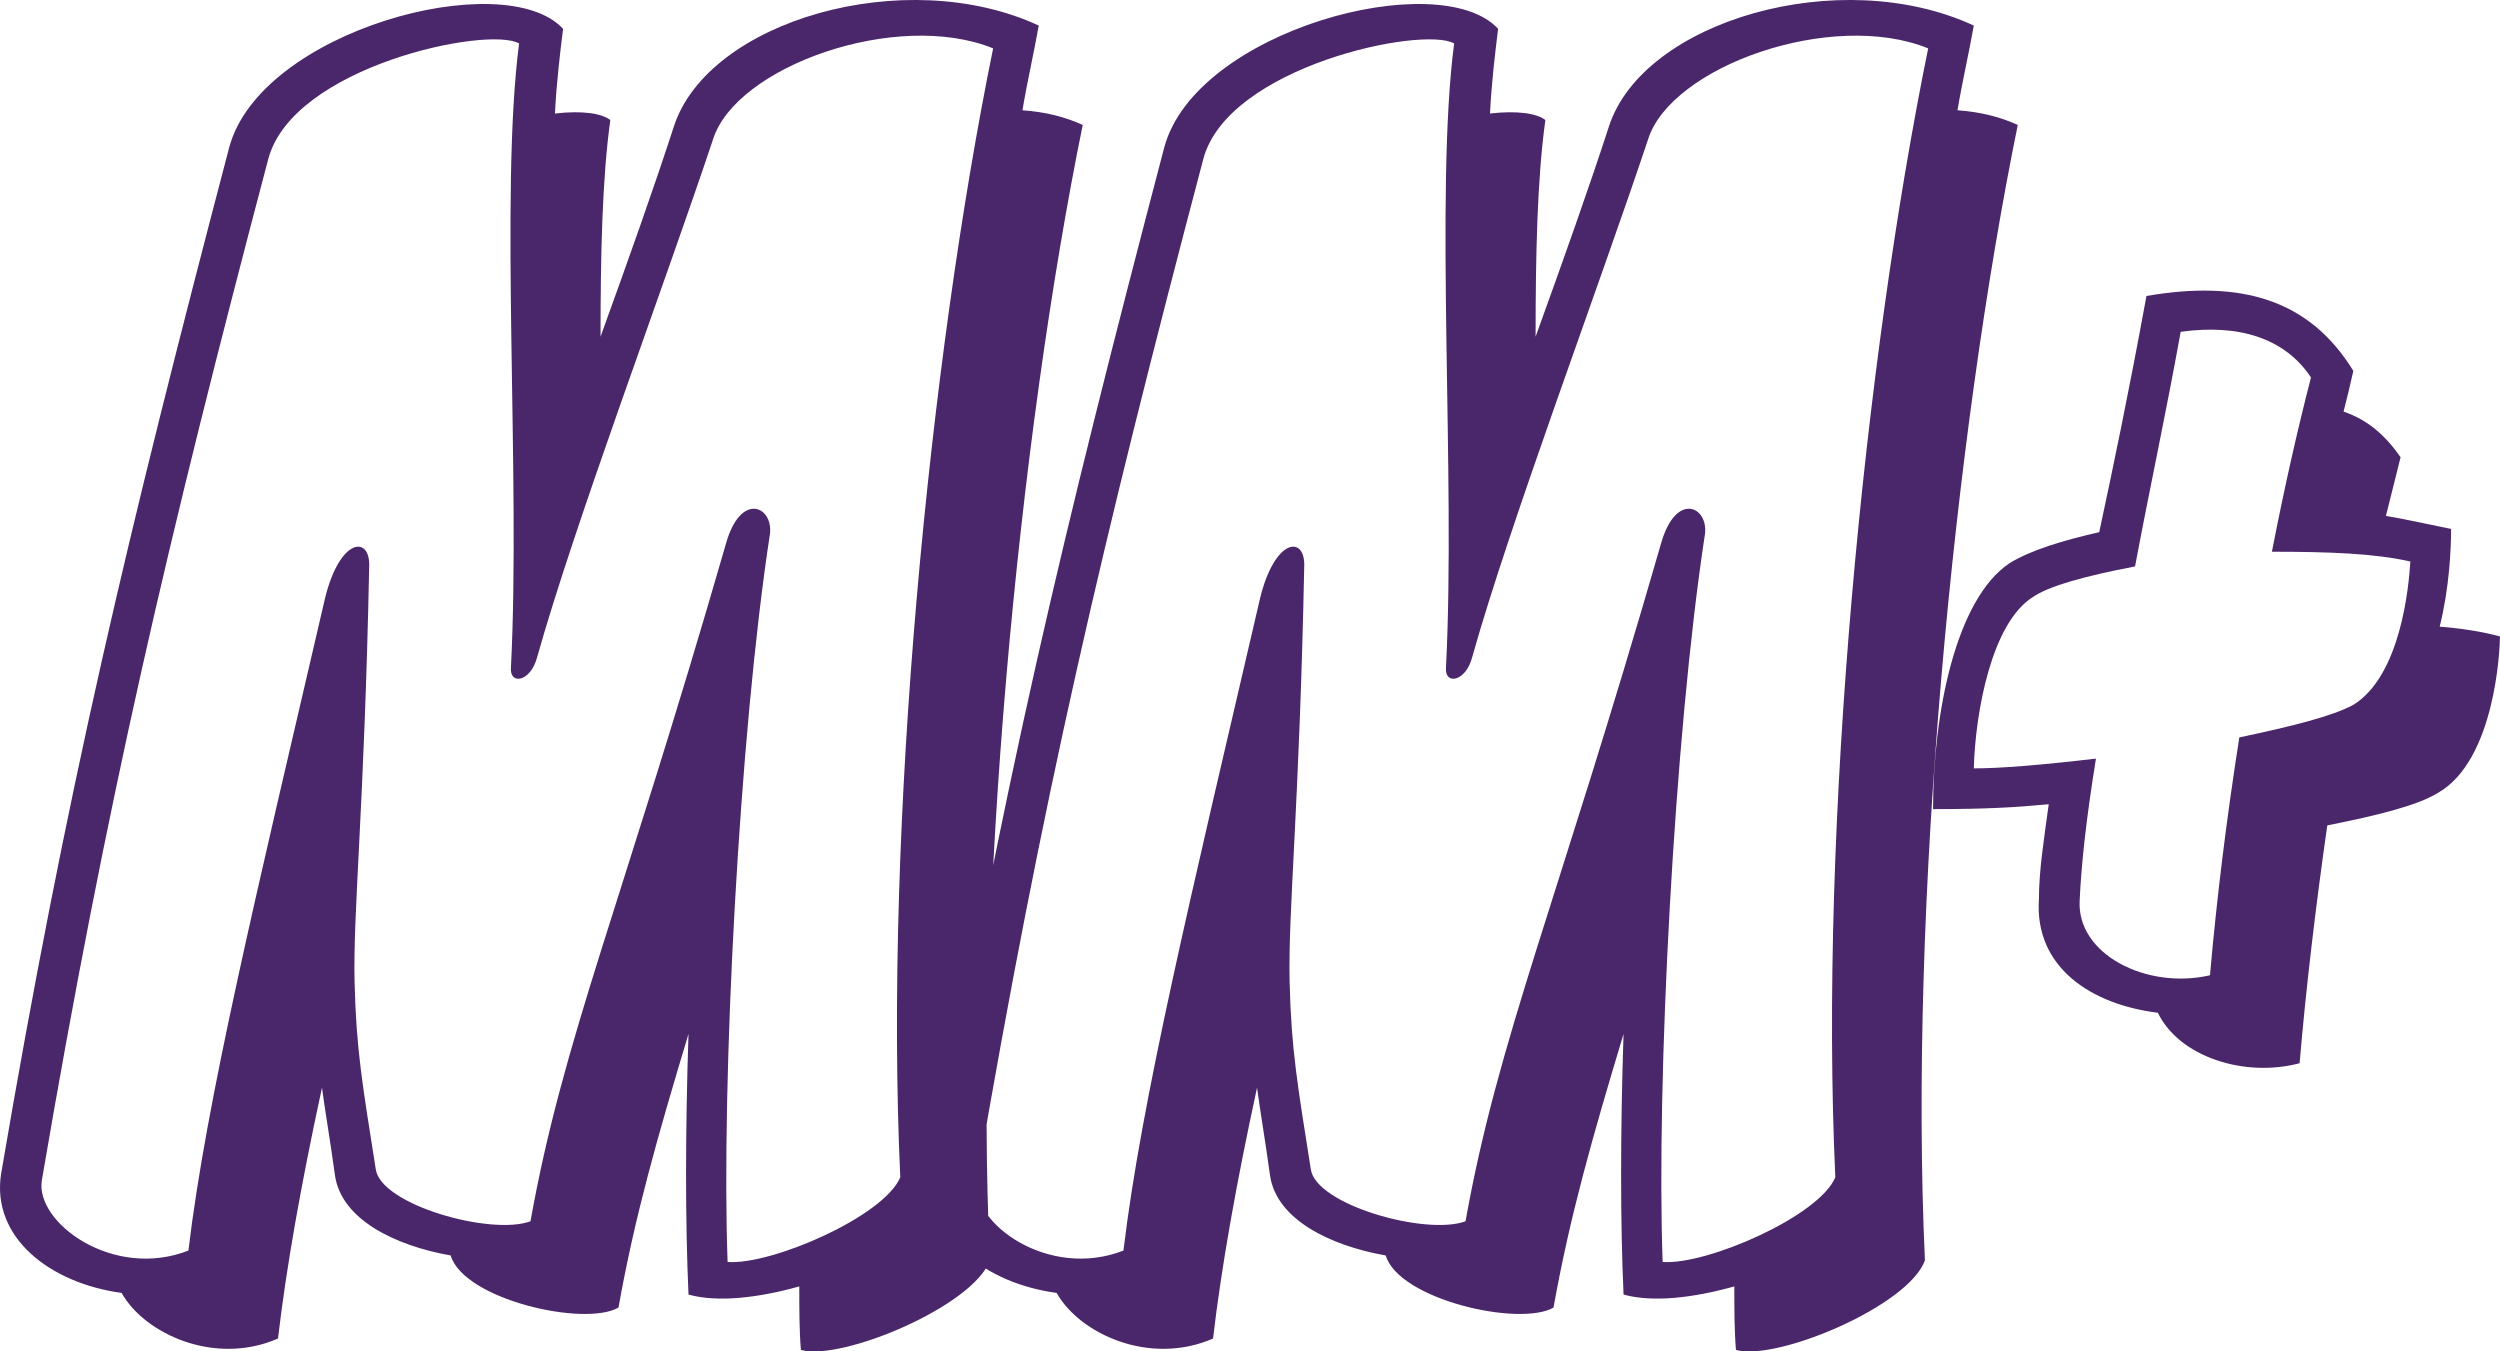<svg width="200" height="108.119" viewBox="0 0 200 108.119" class="css-1j8o68f"><defs id="SvgjsDefs1023"></defs><g id="SvgjsG1024" featurekey="nameFeature-0" transform="matrix(3.258,0,0,3.258,5.95,-27.016)" fill="#4a266a"><path d="M24.76 11.36 c-1.56 7.64 -2.68 19.2 -2.28 27.88 c-0.4 1.12 -3.64 2.48 -4.64 2.2 c-0.04 -0.48 -0.04 -1 -0.04 -1.56 c-1 0.28 -2 0.4 -2.72 0.2 c-0.08 -1.76 -0.08 -4 0 -6.4 c-0.76 2.52 -1.32 4.48 -1.72 6.72 c-0.84 0.48 -3.8 -0.2 -4.12 -1.28 c-1.36 -0.24 -2.68 -0.88 -2.84 -1.96 c-0.12 -0.88 -0.24 -1.56 -0.32 -2.16 c-0.52 2.4 -0.88 4.44 -1.08 6.16 c-1.56 0.68 -3.28 -0.12 -3.84 -1.12 c-1.76 -0.24 -3.2 -1.36 -2.96 -2.92 c1.6 -9.4 3.12 -15.76 5.6 -25.2 c0.76 -2.88 6.76 -4.48 8.2 -2.92 c-0.08 0.64 -0.16 1.32 -0.2 2.08 c0.68 -0.08 1.16 0 1.36 0.16 c-0.2 1.44 -0.24 3.32 -0.24 5.32 c0.68 -1.88 1.32 -3.68 1.8 -5.16 c0.84 -2.6 5.68 -4 8.96 -2.48 c-0.12 0.68 -0.28 1.36 -0.4 2.08 c0.56 0.04 1.04 0.16 1.48 0.36 z M22.56 9.48 c-2.36 -0.96 -6.32 0.44 -6.88 2.24 c-1.2 3.6 -3.4 9.44 -4.32 12.72 c-0.16 0.6 -0.68 0.68 -0.64 0.24 c0.24 -4.72 -0.28 -11.64 0.2 -15.32 c-0.76 -0.44 -5.56 0.56 -6.16 2.84 c-2.48 9.4 -3.96 15.72 -5.56 25.08 c-0.16 1.04 1.76 2.44 3.6 1.72 c0.44 -3.68 1.64 -8.64 3.36 -16.04 c0.36 -1.44 1.08 -1.52 1.08 -0.8 c-0.12 5.96 -0.4 8.52 -0.36 10.24 c0.04 1.68 0.2 2.56 0.52 4.6 c0.12 0.88 2.84 1.64 3.8 1.28 c0.8 -4.48 2.24 -7.76 4.8 -16.64 c0.36 -1.28 1.16 -0.92 1.08 -0.24 c-0.76 4.96 -1.2 13.52 -1.04 17.88 c1.08 0.08 3.84 -1.12 4.24 -2.08 c-0.4 -8.64 0.72 -20.08 2.28 -27.72 z M47.72 11.36 c-1.56 7.64 -2.68 19.2 -2.28 27.88 c-0.4 1.12 -3.64 2.48 -4.64 2.2 c-0.04 -0.48 -0.04 -1 -0.04 -1.56 c-1 0.28 -2 0.4 -2.72 0.2 c-0.08 -1.76 -0.08 -4 0 -6.4 c-0.76 2.52 -1.32 4.48 -1.72 6.72 c-0.84 0.48 -3.8 -0.2 -4.12 -1.28 c-1.36 -0.24 -2.68 -0.88 -2.84 -1.96 c-0.12 -0.88 -0.24 -1.56 -0.32 -2.16 c-0.52 2.4 -0.88 4.44 -1.08 6.16 c-1.56 0.68 -3.28 -0.12 -3.84 -1.12 c-1.76 -0.24 -3.2 -1.36 -2.96 -2.92 c1.6 -9.4 3.12 -15.76 5.6 -25.2 c0.76 -2.88 6.76 -4.48 8.2 -2.92 c-0.08 0.64 -0.16 1.32 -0.2 2.08 c0.68 -0.08 1.16 0 1.36 0.16 c-0.2 1.44 -0.24 3.32 -0.24 5.32 c0.68 -1.88 1.32 -3.68 1.8 -5.16 c0.84 -2.6 5.68 -4 8.96 -2.48 c-0.12 0.68 -0.28 1.36 -0.4 2.08 c0.56 0.04 1.04 0.16 1.48 0.36 z M45.52 9.48 c-2.36 -0.96 -6.32 0.44 -6.88 2.24 c-1.2 3.6 -3.4 9.44 -4.32 12.72 c-0.16 0.6 -0.68 0.68 -0.64 0.24 c0.24 -4.72 -0.28 -11.64 0.2 -15.32 c-0.76 -0.44 -5.56 0.56 -6.16 2.84 c-2.48 9.4 -3.96 15.72 -5.56 25.08 c-0.16 1.04 1.76 2.44 3.6 1.72 c0.44 -3.68 1.64 -8.64 3.36 -16.04 c0.36 -1.44 1.08 -1.52 1.08 -0.8 c-0.12 5.96 -0.4 8.52 -0.36 10.24 c0.04 1.68 0.2 2.56 0.52 4.6 c0.12 0.88 2.84 1.64 3.8 1.28 c0.8 -4.48 2.24 -7.76 4.8 -16.64 c0.36 -1.28 1.16 -0.92 1.08 -0.24 c-0.76 4.96 -1.2 13.52 -1.04 17.88 c1.08 0.08 3.84 -1.12 4.24 -2.08 c-0.4 -8.64 0.72 -20.08 2.28 -27.72 z M59.56 23.92 c0 0.32 -0.12 3.04 -1.52 3.84 c-0.52 0.32 -1.52 0.56 -2.72 0.8 c-0.28 1.96 -0.52 3.96 -0.68 5.84 c-1.36 0.36 -2.96 -0.16 -3.48 -1.24 c-1.64 -0.2 -3.04 -1.12 -2.92 -2.8 c0 -0.68 0.12 -1.44 0.24 -2.32 c-0.84 0.08 -1.56 0.12 -2.84 0.12 c0 -2.36 0.56 -5.16 1.88 -6.04 c0.52 -0.32 1.32 -0.56 2.2 -0.76 c0.36 -1.68 0.72 -3.4 1.16 -5.8 c2.32 -0.4 4 0.08 5.08 1.84 c-0.08 0.36 -0.16 0.68 -0.24 1 c0.6 0.2 1.04 0.6 1.4 1.12 l-0.36 1.44 c0.48 0.08 1 0.2 1.6 0.32 c0 0.48 -0.04 1.44 -0.28 2.4 c0.52 0.04 1.04 0.12 1.48 0.24 z M57.36 22.08 c-0.88 -0.2 -2 -0.24 -3.4 -0.24 c0.32 -1.64 0.64 -3.04 0.96 -4.28 c-0.64 -0.96 -1.76 -1.32 -3.2 -1.12 c-0.36 2 -0.76 3.84 -1.12 5.76 c-1.24 0.24 -2.12 0.48 -2.52 0.76 c-1 0.64 -1.4 2.8 -1.44 4.2 c0.64 0 1.64 -0.08 3 -0.24 c-0.24 1.48 -0.36 2.6 -0.4 3.48 c-0.08 1.32 1.64 2.2 3.2 1.84 c0.16 -1.84 0.4 -3.8 0.72 -5.84 c1.32 -0.28 2.28 -0.52 2.8 -0.8 c1.16 -0.72 1.36 -2.88 1.4 -3.52 z"></path></g></svg>